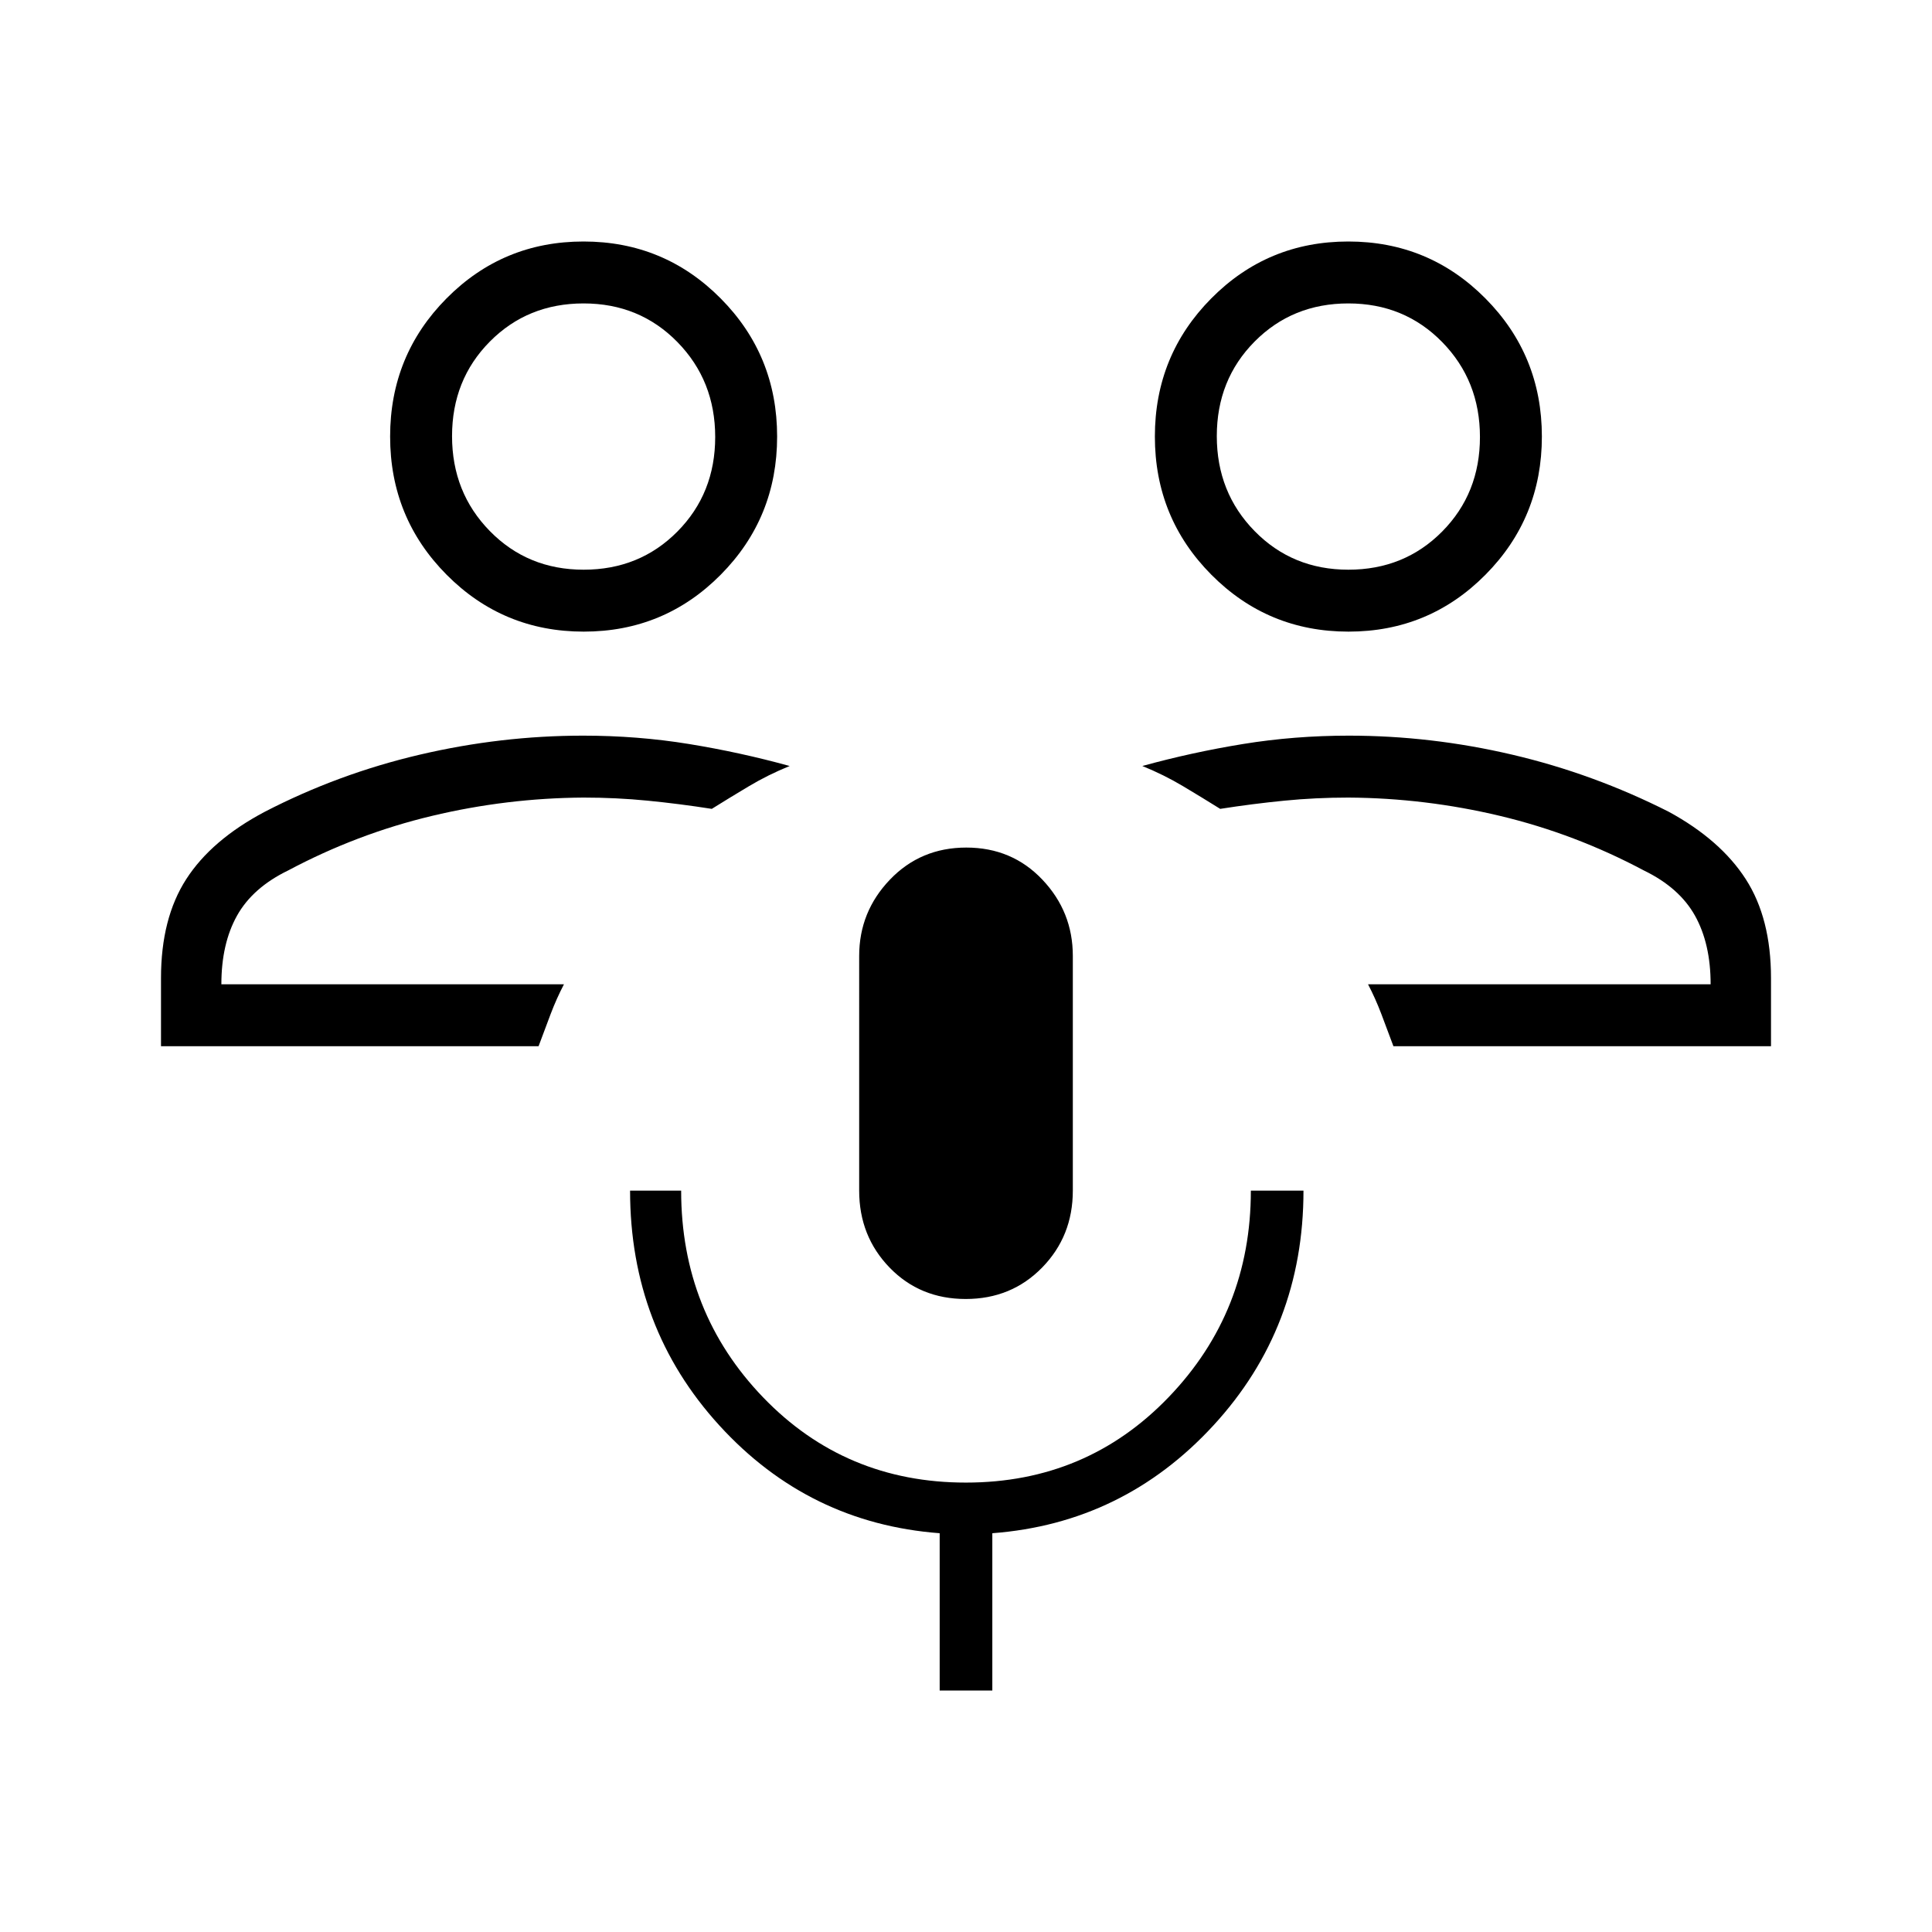 <svg xmlns="http://www.w3.org/2000/svg" height="48" viewBox="0 -960 960 960" width="48"><path d="M679.77-470.92ZM880-440.15H692.38q-3.01-8.15-5.97-15.92-2.95-7.78-6.64-14.85H850q0-20.16-7.77-34.08-7.77-13.92-25.38-22.46-34.23-18.23-71.47-27.12-37.23-8.88-75.38-9.11-16.23 0-31.85 1.54-15.61 1.53-31.84 4.07-9.11-5.69-18.52-11.3-9.41-5.62-20.17-10 24.53-6.77 50.04-10.93 25.5-4.15 52.58-4.15 40.84 0 81.22 9.46 40.39 9.46 77.77 28.38 25.69 14 38.23 33.47Q880-503.69 880-474v33.85Zm-209.95-206q-40.05 0-68.13-28.27-28.07-28.27-28.07-68.66 0-40.38 28.03-68.65Q629.91-840 669.95-840q40.05 0 68.13 28.27 28.07 28.27 28.07 68.65 0 40.39-28.03 68.66-28.03 28.27-68.07 28.27Zm-.04-30.77q27.8 0 46.59-18.96 18.78-18.96 18.78-46.98 0-28.02-18.8-47.2-18.8-19.17-46.59-19.17-27.8 0-46.59 18.96-18.78 18.95-18.78 46.98 0 28.02 18.8 47.19 18.8 19.18 46.59 19.18Zm-.01-66.16ZM280.23-470.92ZM80-440.15V-474q0-29.69 12.54-49.15 12.54-19.47 39-33.47 36.61-18.92 77-28.38 40.38-9.46 81.22-9.46 27.08 0 52.58 4.15 25.51 4.16 50.04 10.93-10.76 4.38-20.17 10-9.41 5.61-18.52 11.3-16.23-2.54-31.84-4.07-15.62-1.54-31.85-1.54-38.15.23-75.38 9.11-37.24 8.89-71.47 27.12-17.61 8.54-25.38 22.46-7.77 13.92-7.77 34.08h170.23q-3.69 7.07-6.64 14.85-2.96 7.77-5.97 15.92H80Zm210.05-206q-40.05 0-68.13-28.27-28.07-28.27-28.07-68.66 0-40.38 28.03-68.65Q249.91-840 289.95-840q40.05 0 68.13 28.27 28.07 28.27 28.07 68.65 0 40.39-28.03 68.66-28.03 28.27-68.07 28.27Zm-.04-30.77q27.8 0 46.59-18.96 18.78-18.96 18.78-46.98 0-28.02-18.8-47.2-18.8-19.17-46.59-19.17-27.8 0-46.59 18.96-18.78 18.95-18.78 46.98 0 28.02 18.8 47.19 18.8 19.18 46.59 19.18Zm-.01-66.16Zm189.85 428.54q-22.7 0-37.81-15.6-15.12-15.61-15.12-38.24V-485q0-21.95 15.27-37.9 15.26-15.95 37.96-15.95 22.7 0 37.81 15.95 15.12 15.95 15.12 37.9v116.62q0 22.63-15.27 38.24-15.26 15.6-37.96 15.6ZM466.92-120v-78.15q-65.07-4.93-109.46-53.54-44.38-48.62-44.38-116.69h25.38q0 60.42 40.75 102.74 40.76 42.33 100.74 42.33 59.97 0 100.78-42.48 40.81-42.49 40.81-102.59h26.15q0 68.07-44.77 116.69-44.77 48.61-109.84 53.54V-120h-26.16Z"/></svg>